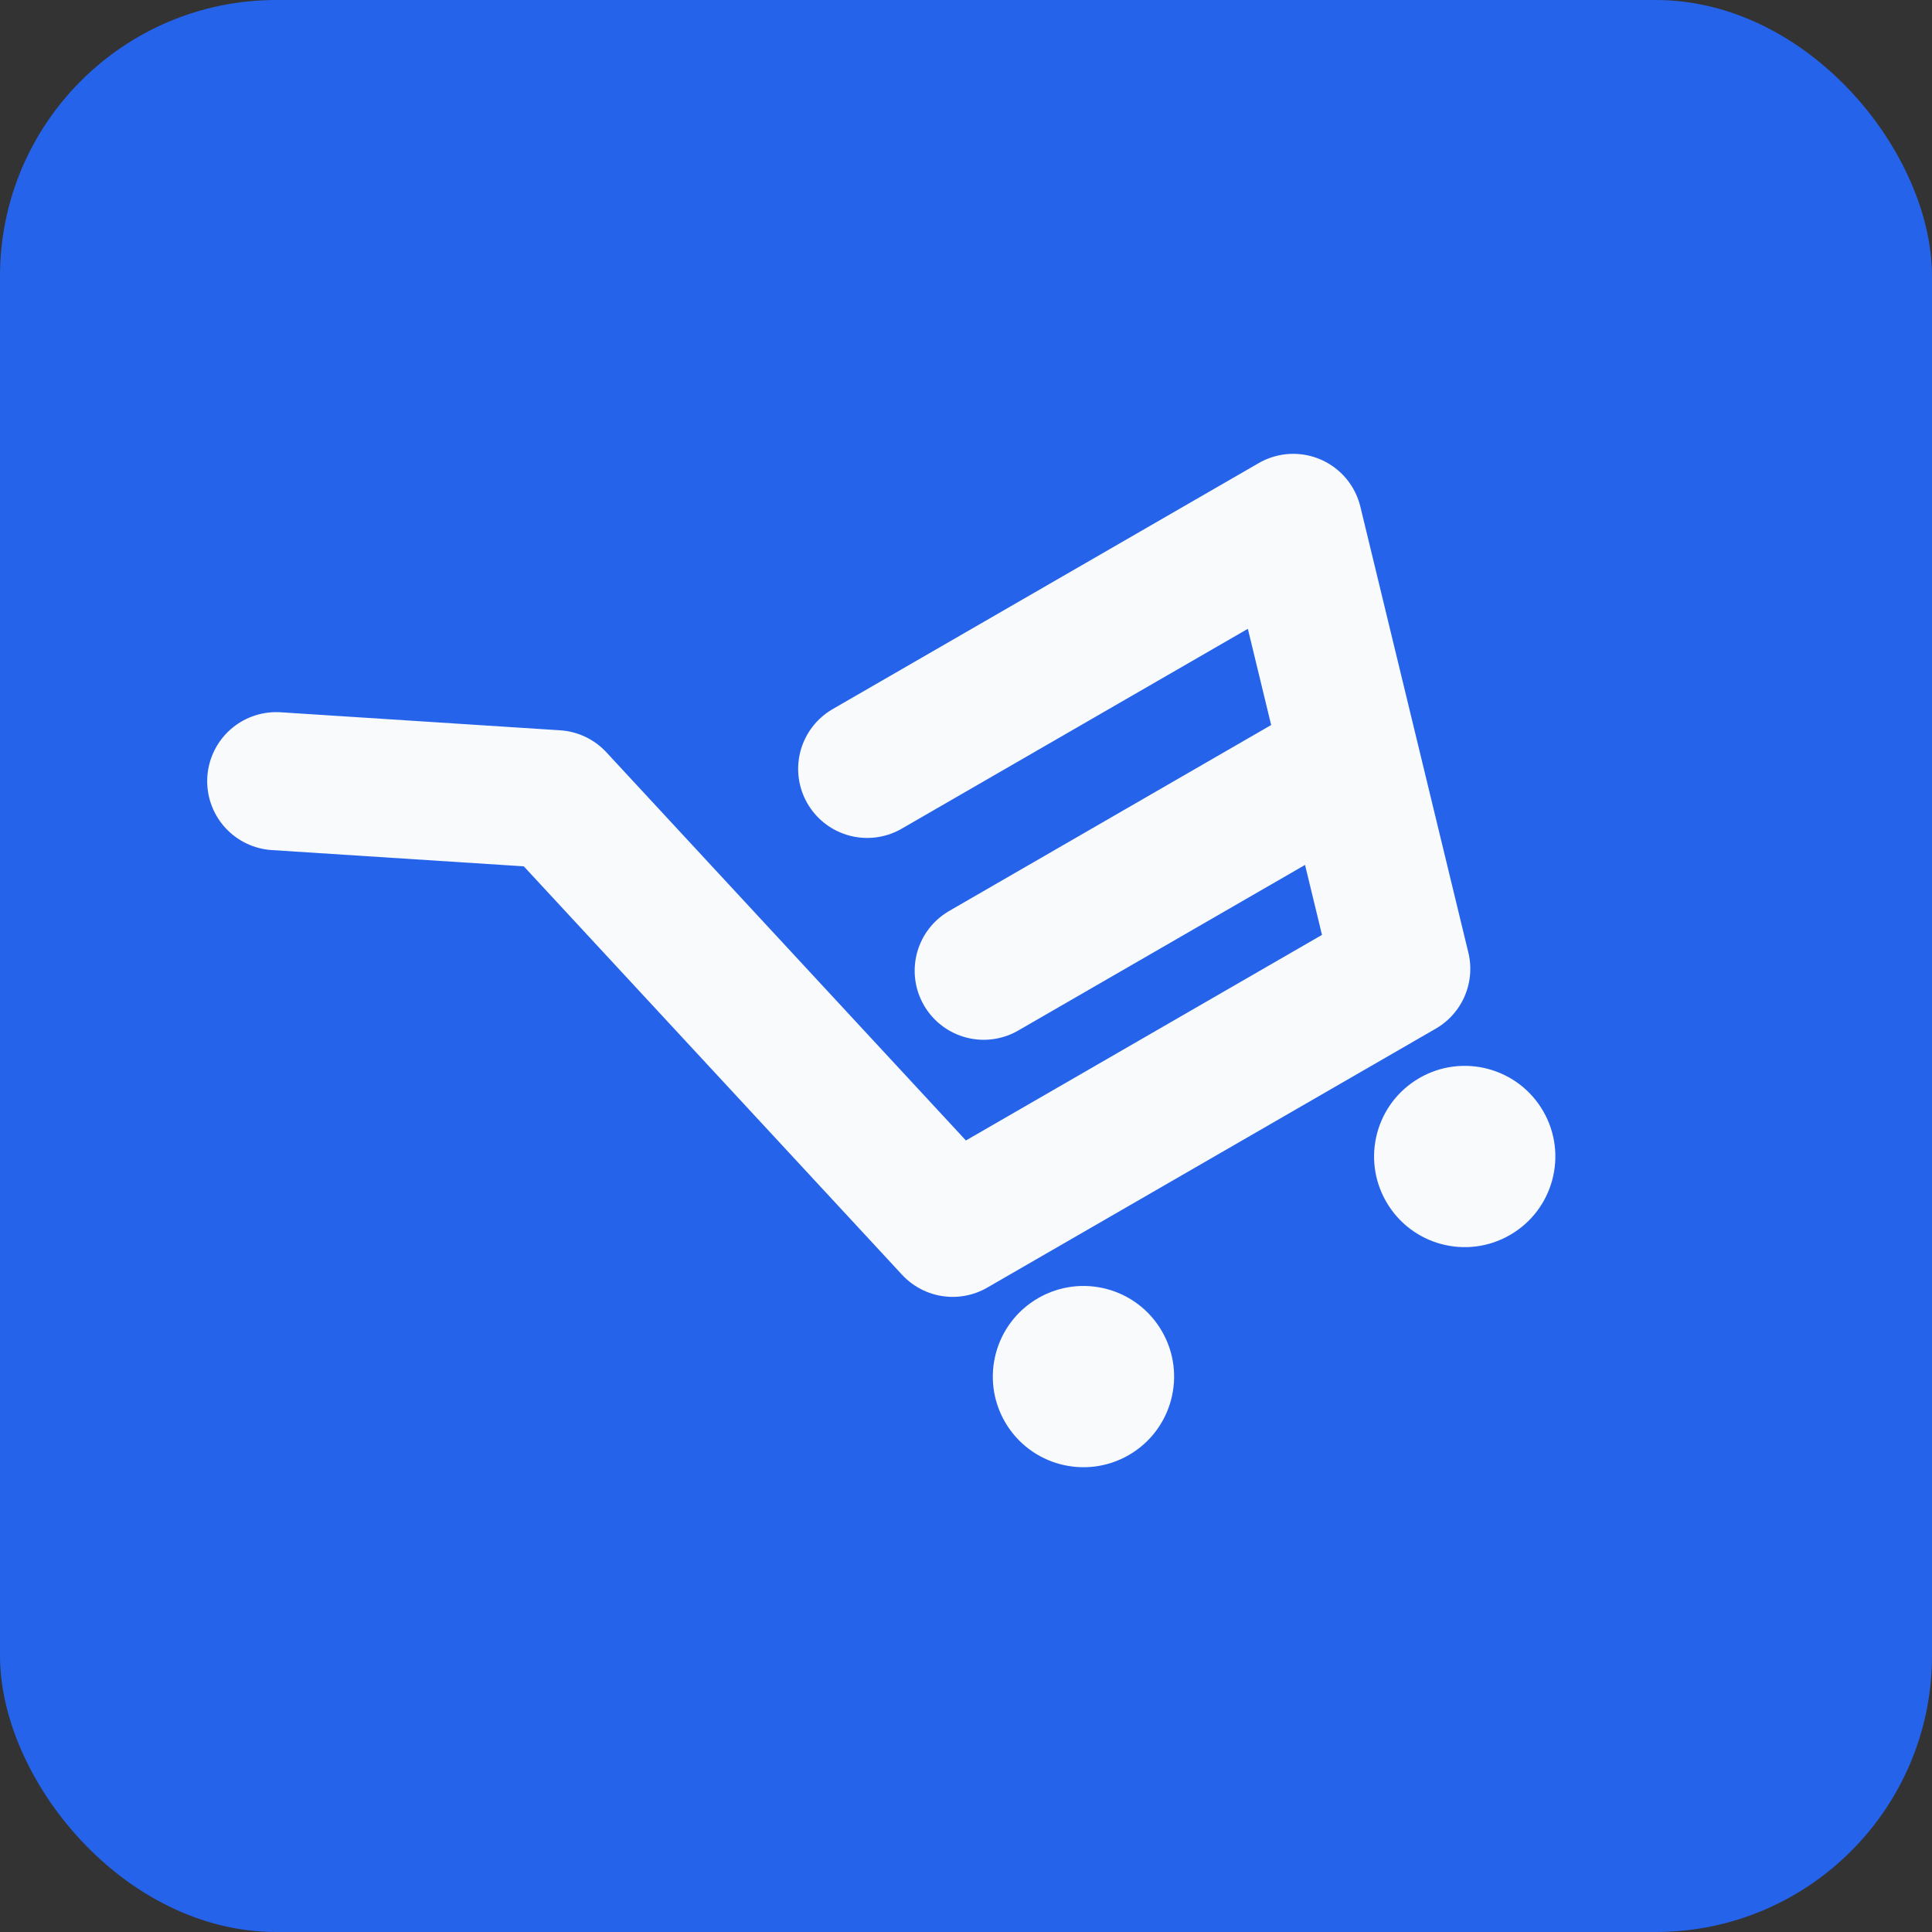 <svg width="42" height="42" viewBox="0 0 42 42" fill="none" xmlns="http://www.w3.org/2000/svg">
<rect x="0" y="0" width="42" height="42" fill="#333333" stroke="none"/>
<rect width="42" height="42" rx="6.005" fill="#2563EB"/>
<path d="M24.539 31.632C25.481 31.088 25.804 29.883 25.26 28.941C24.716 27.998 23.511 27.676 22.569 28.22C21.626 28.764 21.303 29.969 21.847 30.911C22.392 31.854 23.596 32.176 24.539 31.632Z" fill="#F8FAFC"/>
<path d="M32.827 26.847C33.769 26.303 34.092 25.098 33.548 24.156C33.004 23.214 31.799 22.891 30.857 23.435C29.914 23.979 29.591 25.184 30.136 26.126C30.68 27.069 31.885 27.392 32.827 26.847Z" fill="#F8FAFC"/>
<path d="M6.005 16.982L12.081 17.374L20.711 26.692L30.462 21.062L28.114 11.367L18.852 16.715M21.385 21.103L29.185 16.599" stroke="#F8FAFC" stroke-width="3.002" stroke-linecap="round" stroke-linejoin="round"/>
</svg>
